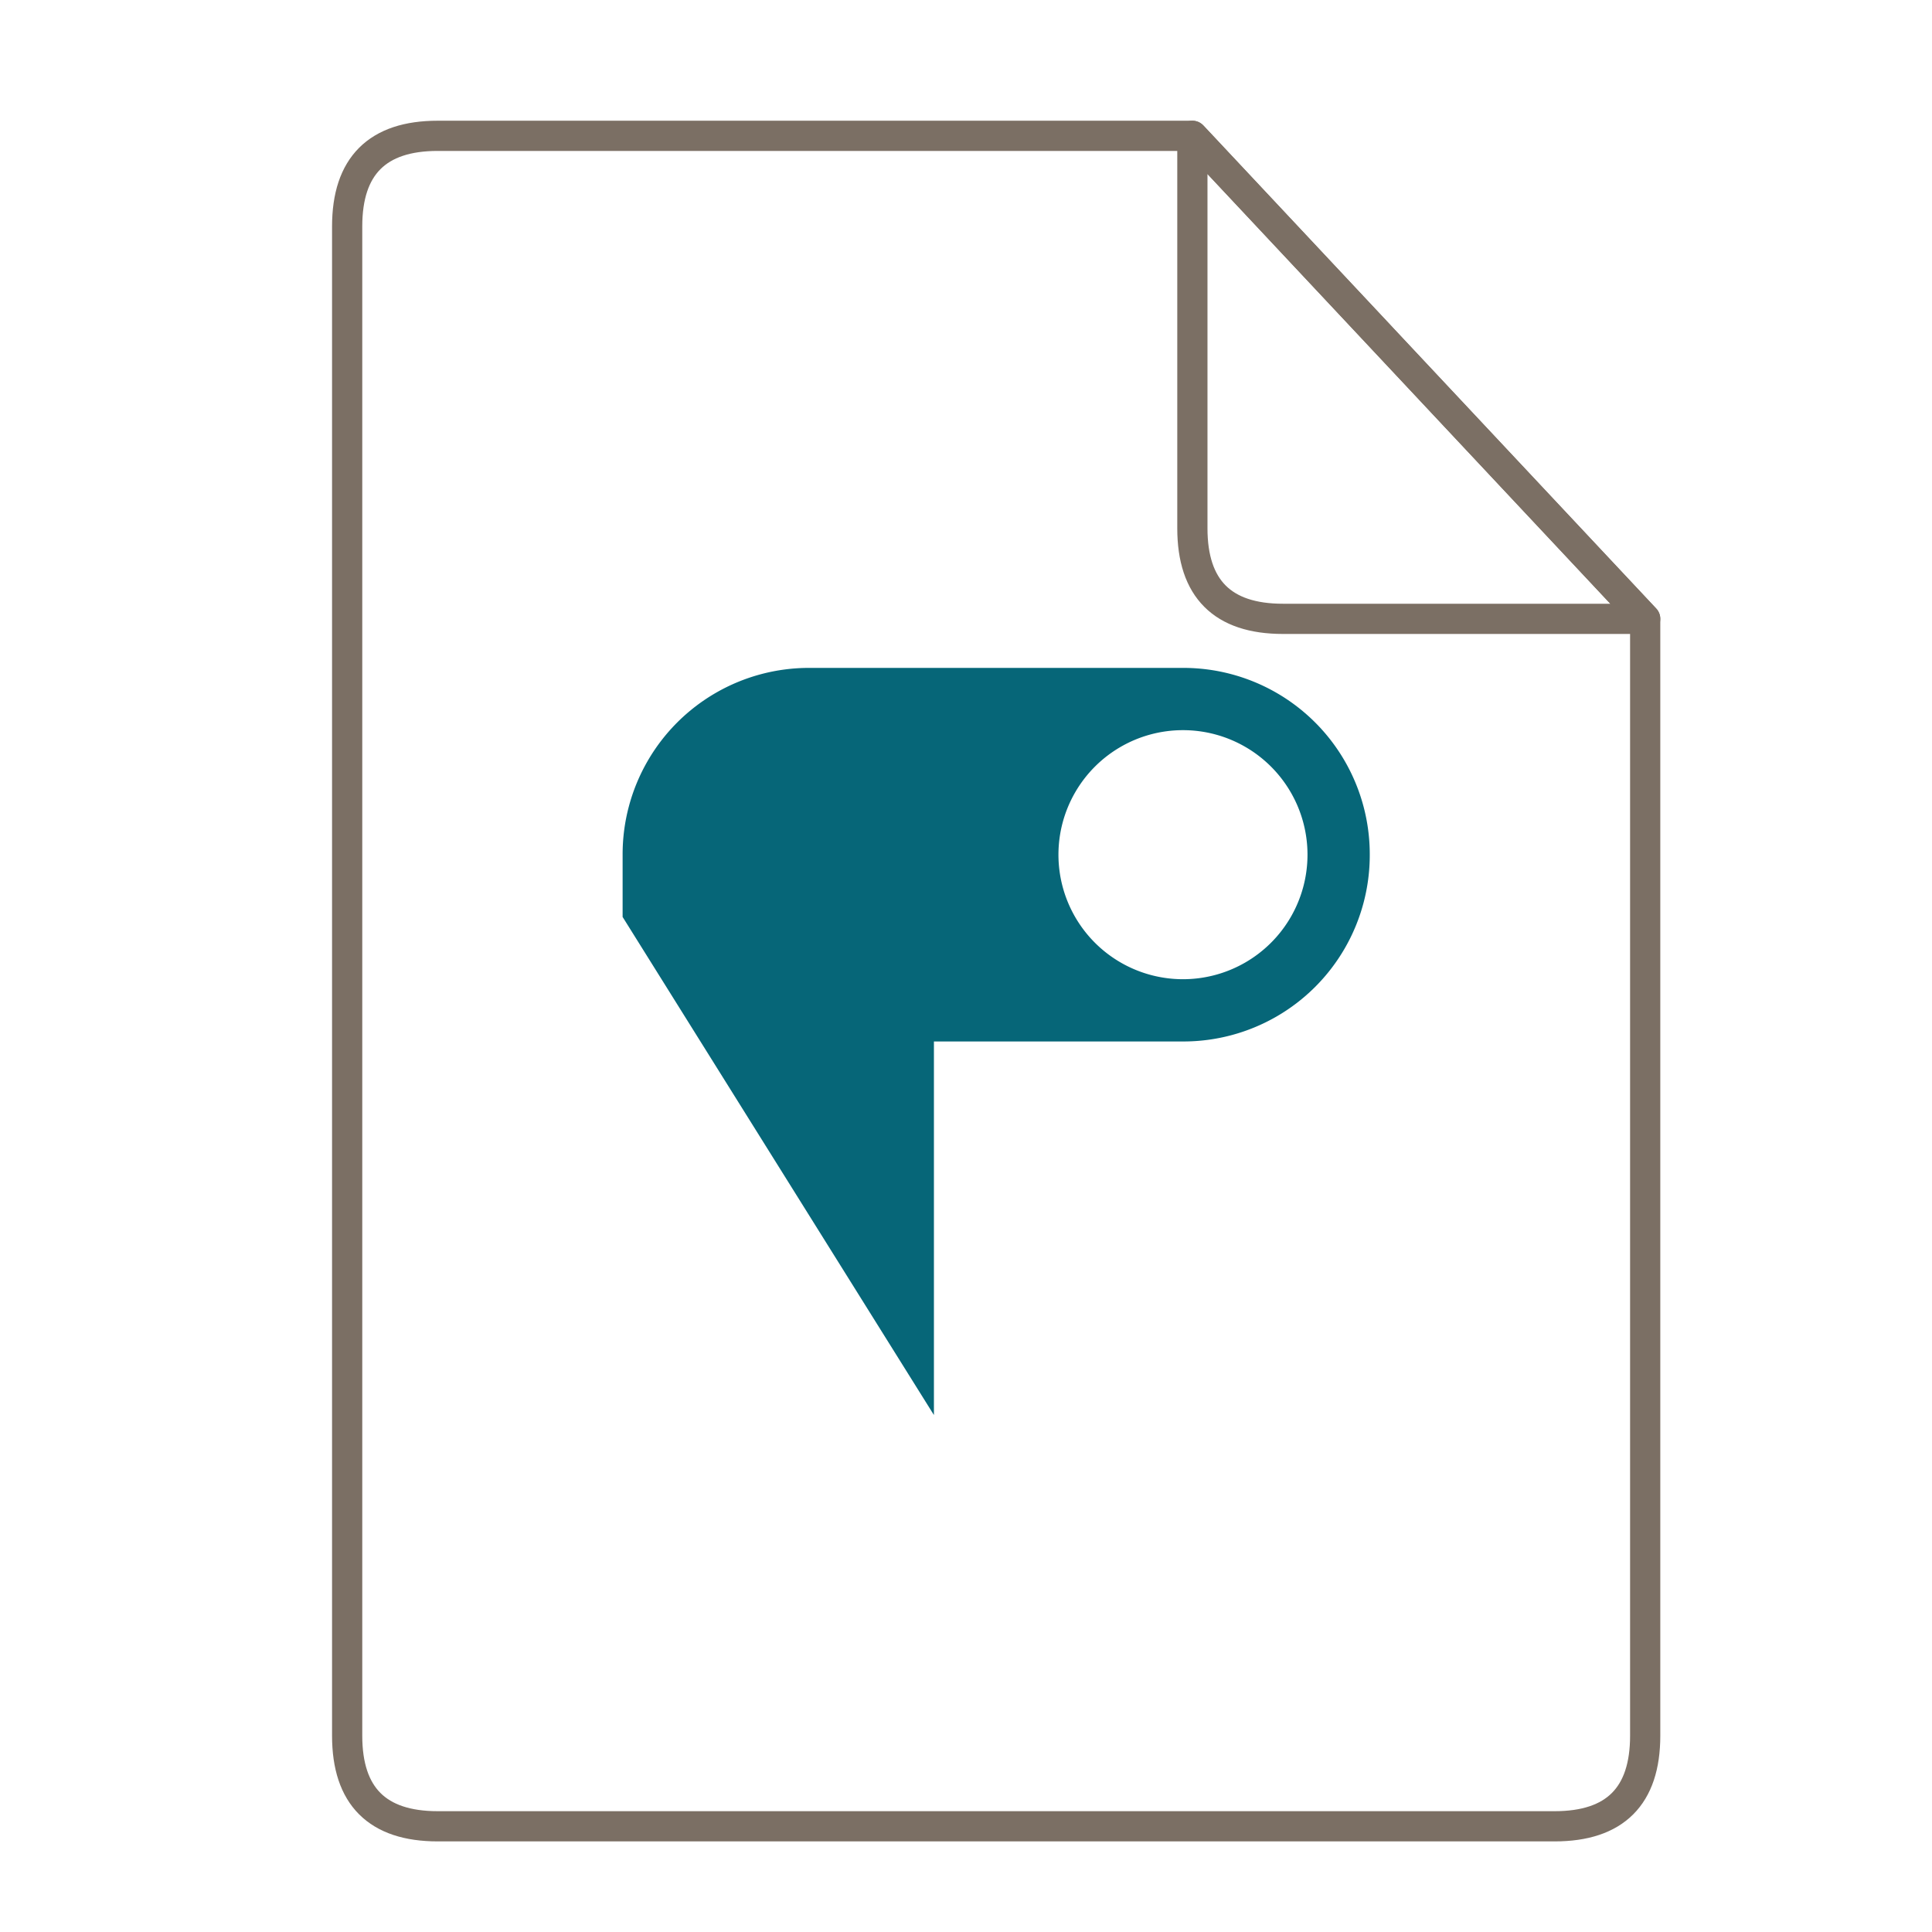 <svg xmlns="http://www.w3.org/2000/svg" height="64" width="64">
    <g fill="none" stroke="#7B6F64" stroke-width=".768" stroke-linecap="round" stroke-linejoin="round">
        <path d="M10.454 2.638c-1.535 0-2.302.768-2.302 2.303v38.372c0 1.535.767 2.302 2.302 2.302H38.85c1.535 0 2.302-.767 2.302-2.302V14.918L29.64 2.638z" transform="matrix(1.303 0 0 1.303 .878 1.062)"/>
        <path d="M29.64 2.638l11.512 12.28h-9.21c-1.534 0-2.302-.768-2.302-2.303z" transform="matrix(1.303 0 0 1.303 .878 1.062)"/>
    </g>
    <g transform="scale(1.5 1.5) translate(11 12)" id="g2522">     <path d="M6.875 2.75A4.116 4.116 0 0 0 2.75 6.875V8.25l6.875 11V11h5.5a4.116 4.116 0 0 0 4.125-4.125 4.116 4.116 0 0 0-4.125-4.125zm8.25 1.375a2.749 2.749 0 1 1 0 5.5 2.749 2.749 0 1 1 0-5.5" fill="#066678"/>
    </g>
</svg>
